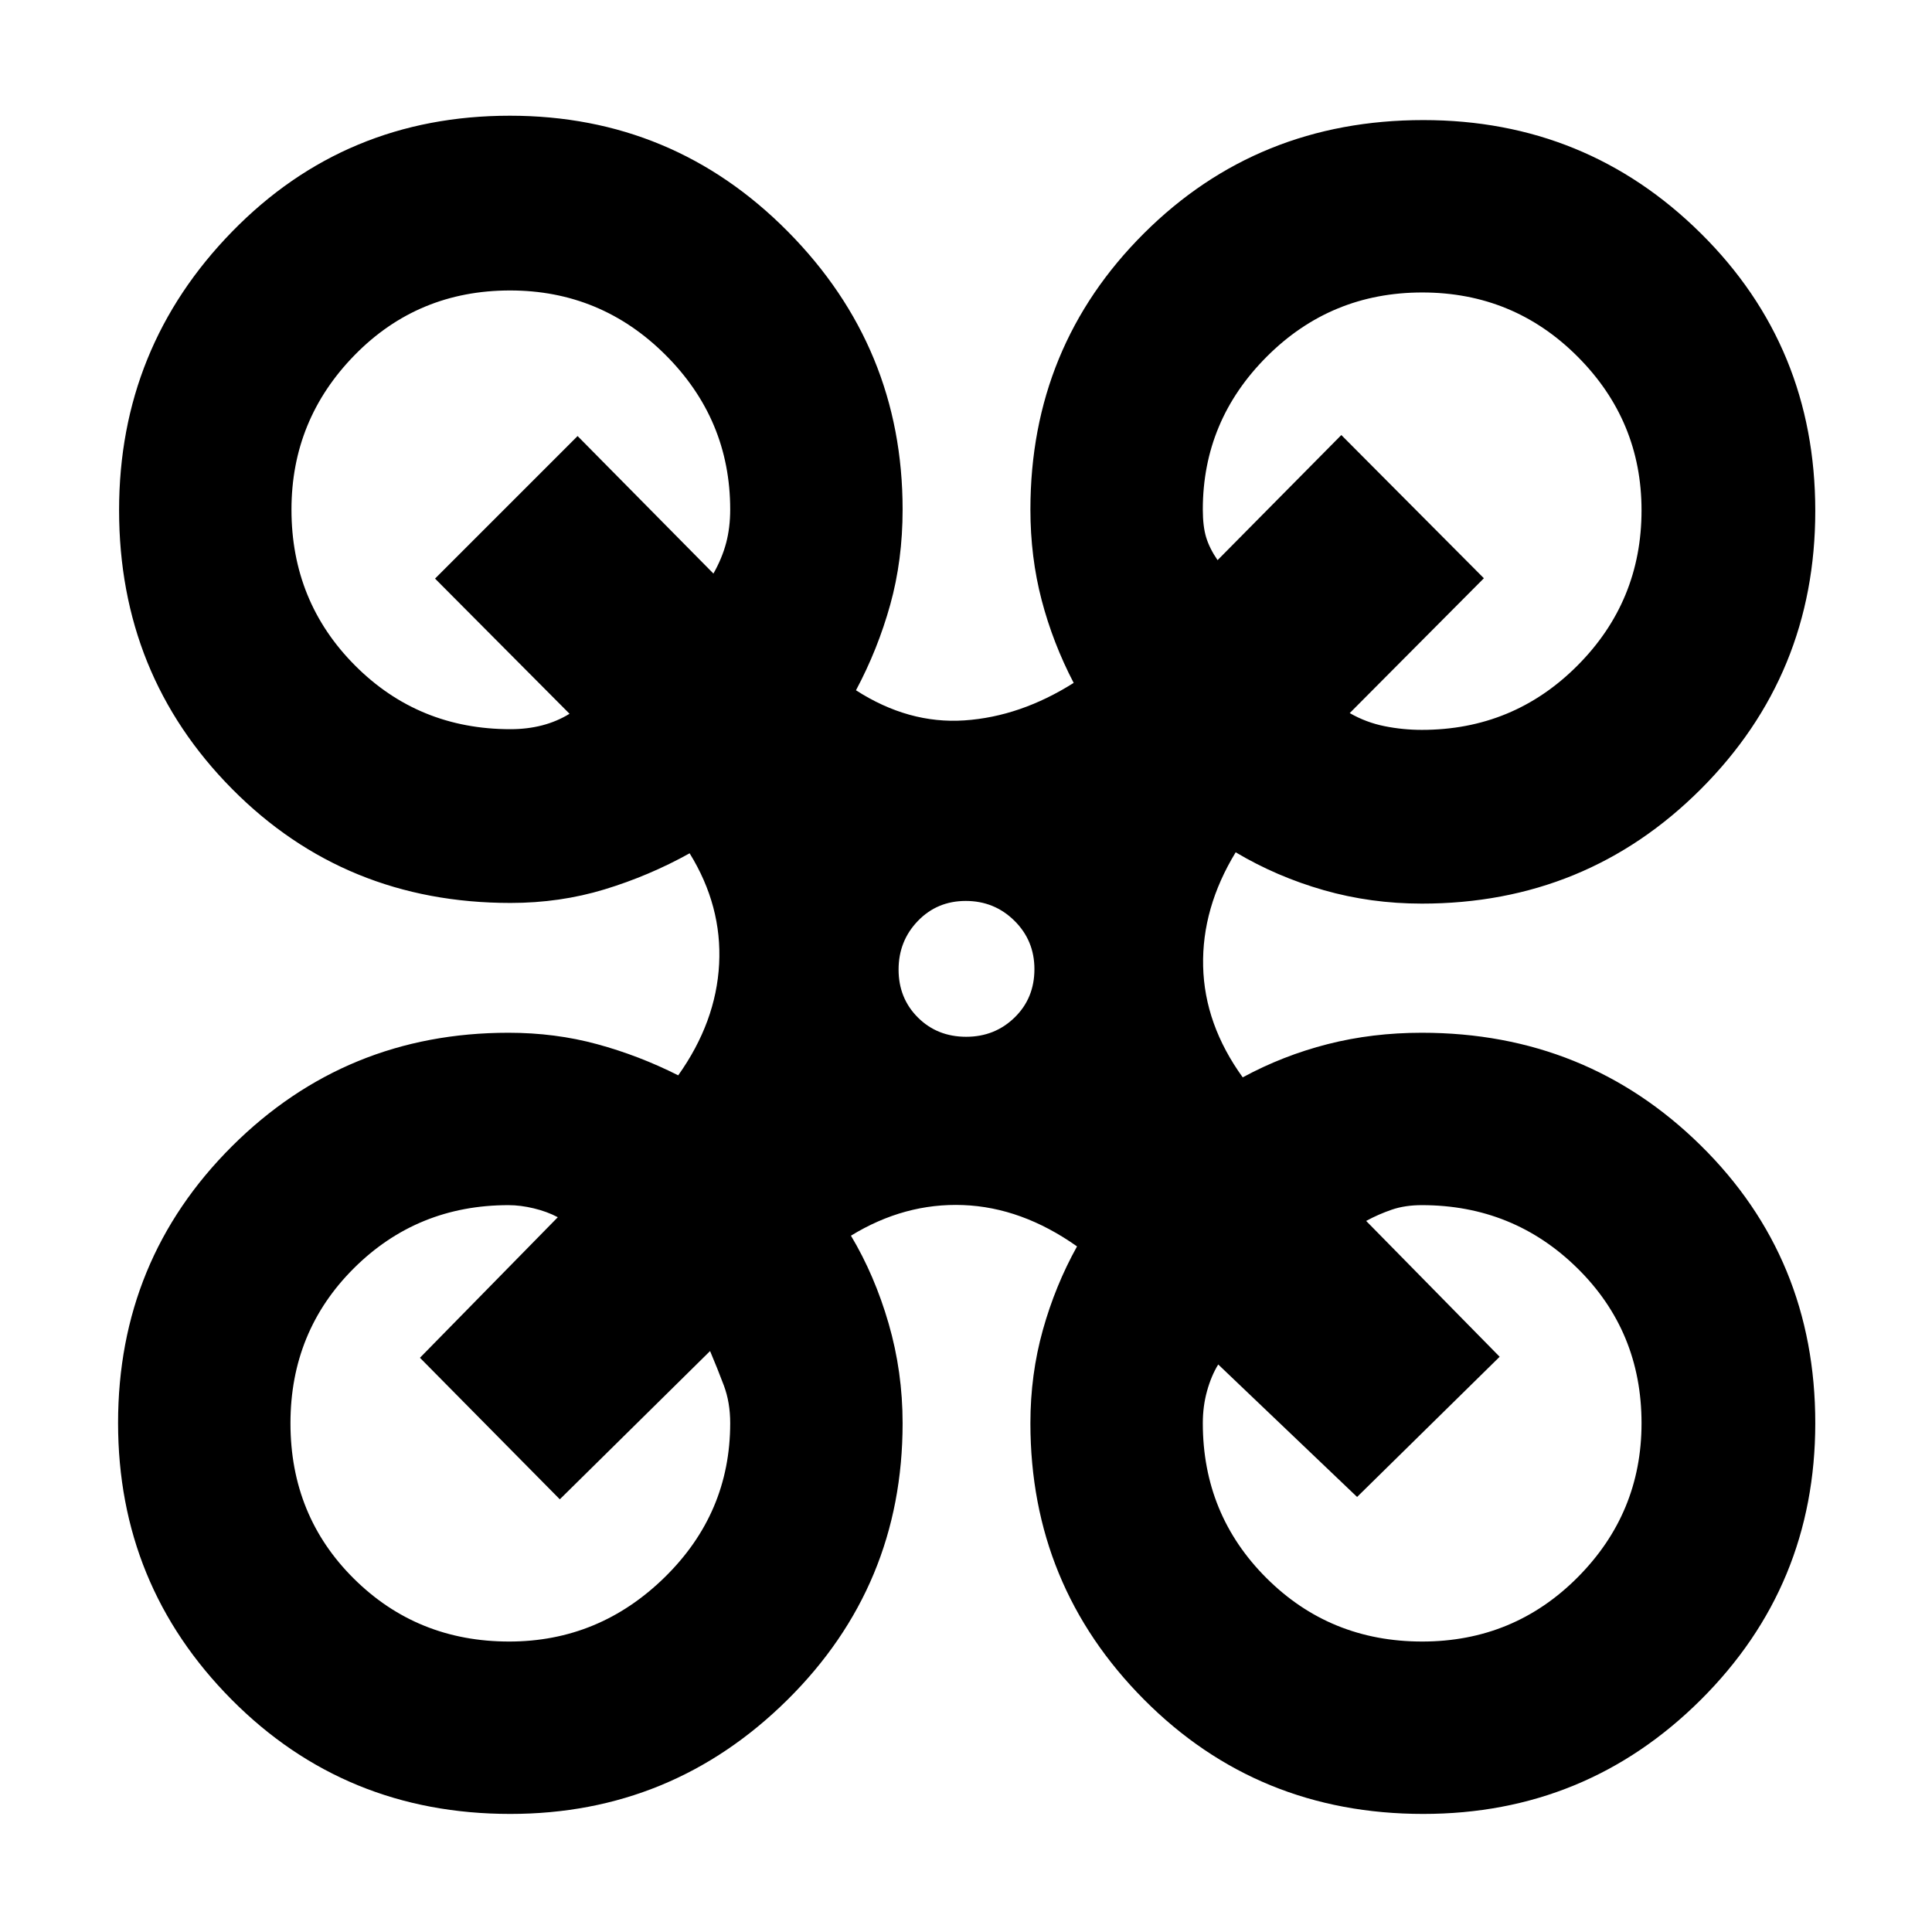 <svg xmlns="http://www.w3.org/2000/svg" height="40" viewBox="0 -960 960 960" width="40"><path d="M253.55-58.67q-82.08 0-138.48-56.83-56.4-56.84-56.4-137.45 0-81.05 56.59-137.47 56.6-56.41 137.41-56.41 23.2 0 44.03 5.67 20.84 5.67 40.3 15.49 18.83-26.5 20.33-55.33t-14.66-55q-20.07 11.17-42.24 17.92-22.17 6.75-46.76 6.75-82.25 0-138.38-56.68-56.12-56.68-56.12-138.5 0-80.82 56.17-138.41 56.18-57.58 138-57.58 81.16 0 138.16 57.58 57 57.59 57 138.09 0 25.22-6.17 47.36-6.16 22.14-17 42.47 26.17 16.83 53.9 14.96 27.73-1.87 54.27-18.63-10.33-19.83-15.92-41.16-5.58-21.32-5.58-45 0-81 56.45-137.25t138.8-56.25q81.01 0 137.88 56.28Q902-787.76 902-706.13q0 81.36-56.88 138.25Q788.23-511 706.5-511q-25.4 0-48.76-6.69-23.36-6.68-43.74-18.81-16.83 27.67-16.17 56.6.67 28.93 19.67 55.23 20-10.83 42.19-16.5 22.19-5.66 46.81-5.66 81.73 0 138.62 56.03Q902-334.76 902-252.9q0 80.95-56.96 137.59-56.97 56.64-137.85 56.64-82.22 0-138.71-56.8Q512-172.27 512-252.83q0-24.2 6.19-46.32t16.98-41.52q-27.47-19.41-56.57-20.54-29.1-1.12-55.77 15.21 11.8 19.73 18.73 43.68 6.94 23.96 6.94 49.49 0 80.84-57.27 137.5T253.55-58.67ZM706.5-597.33q45.46 0 77.31-31.94 31.86-31.94 31.86-77.17 0-44.56-31.8-76.39-31.79-31.84-77.16-31.84-45.38 0-77.21 31.84-31.83 31.83-31.83 76 0 8.33 1.66 13.83 1.67 5.5 5.67 11.33l61.5-62.16 70.83 71.16-66.66 67q8.16 4.67 17.29 6.5 9.12 1.84 18.54 1.84Zm-452.83-.34q8.36 0 15.71-1.9 7.36-1.91 13.62-5.76l-66.83-67.17L287-743.33 354.5-675q4.33-7.67 6.33-15.27 2-7.61 2-16.56 0-44.71-32.12-76.78-32.12-32.06-77.25-32.06-45.79 0-77.21 32.08-31.42 32.08-31.42 76.81 0 45.74 31.56 77.43 31.57 31.68 77.28 31.68Zm452.98 453.34q45.52 0 77.27-31.9 31.75-31.89 31.75-76.57 0-45.64-31.86-77.01-31.85-31.36-77.31-31.36-8.37 0-14.93 2.25-6.57 2.25-12.74 5.59l66.34 67.5-70.84 69.66-69-65.83q-3.43 5.56-5.54 13.12-2.12 7.57-2.12 16.05 0 45.37 31.61 76.94 31.61 31.56 77.37 31.56Zm-453.65 0q44.67 0 77.25-31.9 32.58-31.89 32.58-76.6 0-10.34-3.16-18.75-3.17-8.42-6.84-17.09L278.17-215l-69.5-70.33 68.5-69.84q-5.34-2.83-11.95-4.41-6.61-1.59-12.55-1.59-45.34 0-76.84 31.36-31.5 31.37-31.5 77.01 0 45.97 31.5 77.22T253-144.33Zm227.12-300.5q14.21 0 24.05-9.6 9.83-9.59 9.83-24.02 0-14.22-9.95-24.05t-24.17-9.83q-14.21 0-23.8 9.95-9.58 9.95-9.58 24.16 0 14.22 9.59 23.8 9.6 9.59 24.03 9.59Z"/></svg>